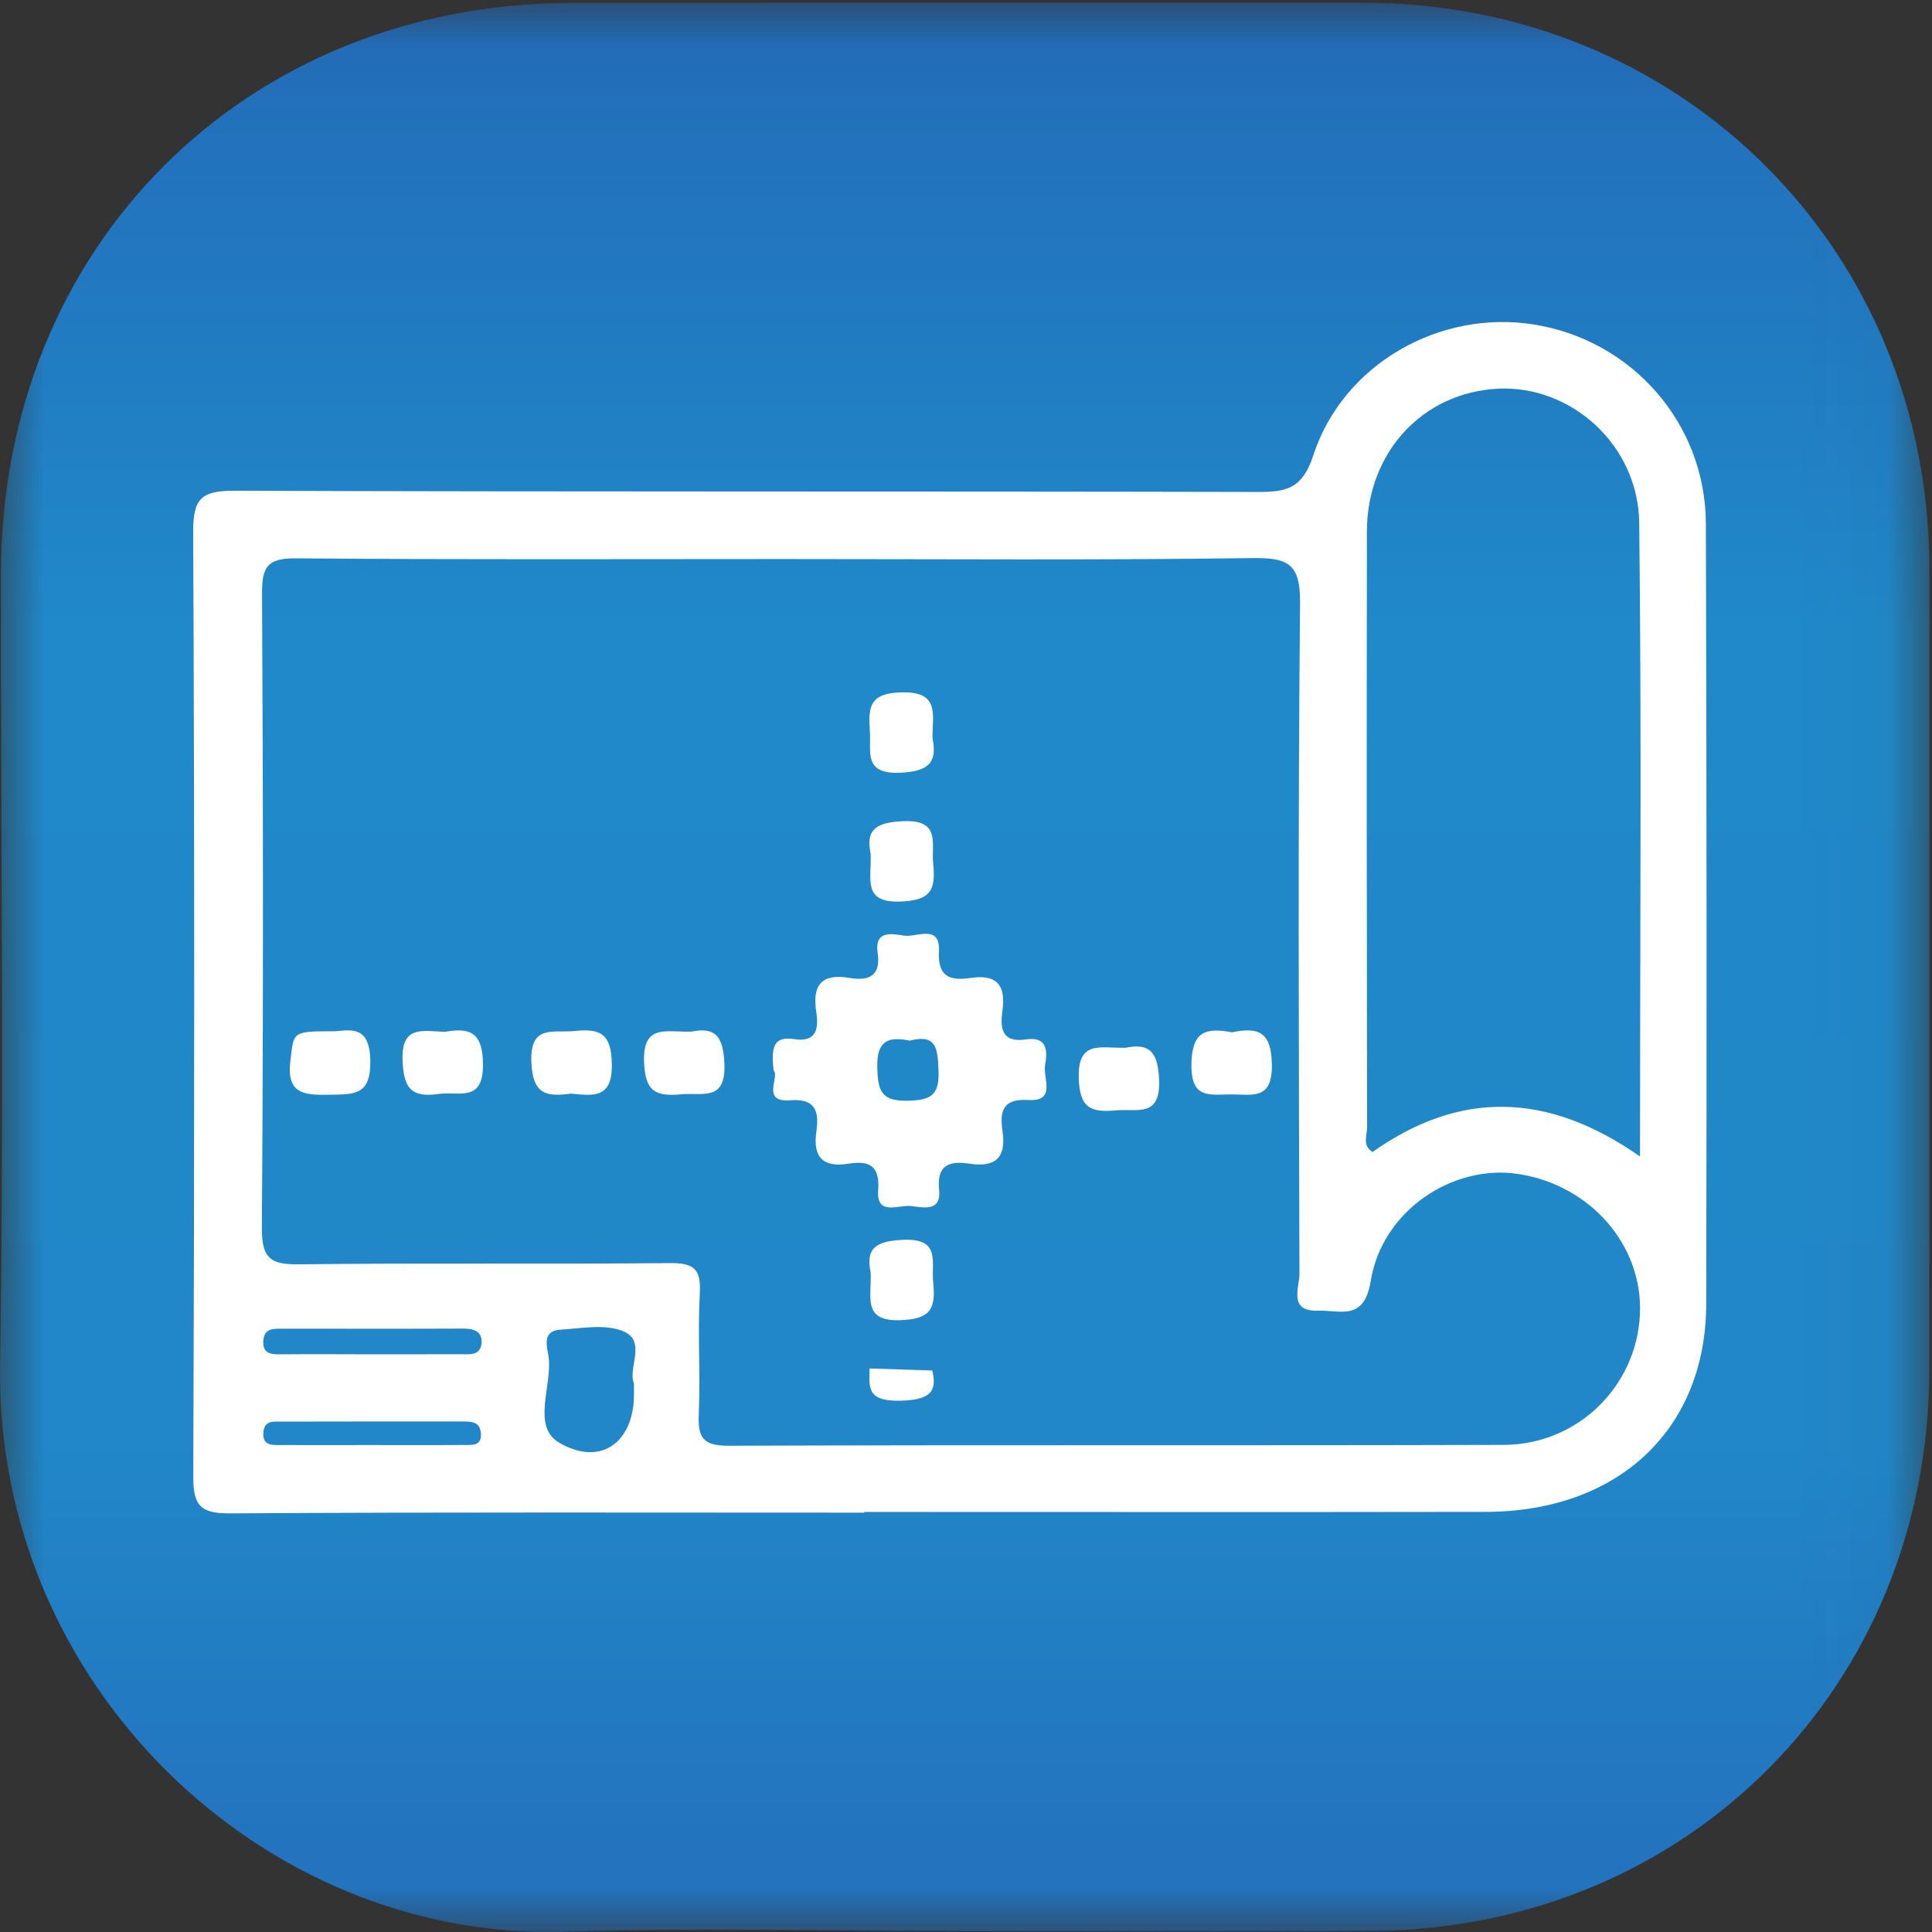 <?xml version="1.0" encoding="UTF-8"?>
<svg width="22px" height="22px" viewBox="0 0 22 22" version="1.1" xmlns="http://www.w3.org/2000/svg" xmlns:xlink="http://www.w3.org/1999/xlink">
    <rect x="0" y="0" width="22" height="22" fill="#333333" stroke="none"/>
    <title>编组备份</title>
    <defs>
        <polygon id="path-1" points="2.89272463e-06 0.031 21.97 0.031 21.97 22 2.89272463e-06 22"></polygon>
        <linearGradient x1="50%" y1="0%" x2="50%" y2="95.241%" id="linearGradient-3">
            <stop stop-color="#236BB9" offset="0%"></stop>
            <stop stop-color="#2089C9" offset="33.826%"></stop>
            <stop stop-color="#2187C8" offset="78.114%"></stop>
            <stop stop-color="#2373BE" offset="100%"></stop>
        </linearGradient>
    </defs>
    <g id="正式设计" stroke="none" stroke-width="1" fill="none" fill-rule="evenodd">
        <g id="统一认证单点登录" transform="translate(-1416, -762)">
            <g id="编组备份" transform="translate(1416, 762)">
                <g id="编组">
                    <mask id="mask-2" fill="white">
                        <use xlink:href="#path-1"></use>
                    </mask>
                    <g id="Clip-2"></g>
                    <path d="M6.511,0.033 C2.79,0.037 0.015,2.811 0.011,6.531 C0.008,9.535 0.048,12.54 0.001,15.543 C-0.056,19.192 3.003,22.102 6.428,21.997 C7.946,21.951 9.467,21.989 10.987,21.99 C12.542,21.99 14.097,22.002 15.652,21.987 C19.234,21.953 21.967,19.185 21.969,15.599 C21.972,12.56 21.969,9.521 21.97,6.481 C21.972,2.85 19.156,0.032 15.523,0.031 C12.519,0.031 9.515,0.03 6.511,0.033 Z" id="Fill-1" fill="url(#linearGradient-3)" mask="url(#mask-2)"></path>
                </g>
                <path d="M4.227,16.455 C4.584,16.455 4.941,16.457 5.298,16.454 C5.382,16.453 5.485,16.465 5.476,16.325 C5.469,16.205 5.391,16.187 5.294,16.187 C4.596,16.187 3.897,16.186 3.198,16.188 C3.113,16.188 3.014,16.174 3,16.303 C2.983,16.464 3.096,16.455 3.201,16.455 C3.543,16.456 3.885,16.455 4.227,16.455 L4.227,16.455 Z M4.263,15.422 C4.589,15.422 4.915,15.422 5.242,15.421 C5.344,15.421 5.47,15.441 5.483,15.297 C5.495,15.163 5.399,15.129 5.278,15.129 C4.581,15.132 3.884,15.13 3.186,15.13 C3.092,15.13 3.009,15.14 2.999,15.261 C2.986,15.411 3.077,15.423 3.194,15.422 C3.55,15.419 3.906,15.421 4.263,15.422 L4.263,15.422 Z M7.219,15.754 C7.144,15.58 7.372,15.269 7.092,15.157 C6.886,15.074 6.62,15.127 6.382,15.141 C6.165,15.154 6.232,15.342 6.247,15.451 C6.291,15.784 6.049,16.243 6.369,16.429 C6.847,16.706 7.219,16.418 7.219,15.879 L7.219,15.754 Z M18.675,13.169 C18.675,10.709 18.694,8.331 18.666,5.954 C18.655,5.065 17.889,4.387 17.063,4.426 C16.202,4.466 15.566,5.151 15.565,6.053 C15.562,8.314 15.563,10.576 15.567,12.838 C15.567,12.929 15.51,13.043 15.629,13.118 C16.623,12.416 17.619,12.431 18.675,13.169 L18.675,13.169 Z M8.929,6.366 C7.077,6.366 5.225,6.374 3.373,6.358 C3.053,6.355 2.982,6.447 2.984,6.752 C2.997,9.163 2.999,11.573 2.982,13.983 C2.98,14.329 3.08,14.402 3.407,14.397 C4.811,14.38 6.216,14.397 7.62,14.383 C7.89,14.381 7.985,14.438 7.969,14.723 C7.943,15.183 7.977,15.646 7.957,16.106 C7.945,16.371 8.007,16.464 8.296,16.463 C11.239,16.452 14.182,16.462 17.125,16.453 C17.966,16.45 18.636,15.786 18.674,14.968 C18.711,14.183 18.112,13.493 17.286,13.368 C16.541,13.255 15.739,13.786 15.609,14.585 C15.534,15.05 15.262,14.917 15.012,14.925 C14.666,14.936 14.797,14.666 14.797,14.506 C14.79,11.962 14.779,9.417 14.804,6.873 C14.809,6.426 14.677,6.349 14.262,6.355 C12.485,6.38 10.707,6.366 8.929,6.366 L8.929,6.366 Z M9.839,17.225 C7.433,17.225 5.027,17.218 2.622,17.233 C2.285,17.235 2.2,17.149 2.201,16.813 C2.214,13.226 2.216,9.639 2.2,6.052 C2.198,5.676 2.297,5.587 2.668,5.588 C6.553,5.602 10.437,5.593 14.322,5.602 C14.65,5.603 14.831,5.564 14.954,5.187 C15.294,4.144 16.396,3.524 17.467,3.695 C18.587,3.874 19.422,4.825 19.425,5.963 C19.434,8.925 19.436,11.887 19.429,14.849 C19.426,16.278 18.427,17.212 16.921,17.216 C14.56,17.22 12.199,17.217 9.839,17.217 L9.839,17.225 Z" id="Fill-3" fill="#FFFFFF"></path>
                <path d="M10.36,11.85 C10.107,11.799 9.982,11.854 9.99,12.156 C9.996,12.426 10.036,12.543 10.346,12.534 C10.618,12.527 10.697,12.456 10.687,12.189 C10.677,11.95 10.67,11.769 10.36,11.85 M8.809,12.19 C8.788,11.96 8.783,11.792 9.047,11.833 C9.306,11.873 9.322,11.701 9.295,11.523 C9.247,11.214 9.357,11.082 9.677,11.136 C9.893,11.173 10.033,11.113 9.994,10.852 C9.955,10.59 10.157,10.633 10.293,10.654 C10.438,10.677 10.71,10.514 10.692,10.84 C10.676,11.134 10.834,11.169 11.054,11.136 C11.357,11.091 11.454,11.224 11.415,11.508 C11.388,11.703 11.402,11.878 11.684,11.836 C11.926,11.799 11.93,11.97 11.901,12.126 C11.873,12.273 12.034,12.545 11.71,12.526 C11.41,12.507 11.384,12.663 11.416,12.882 C11.458,13.173 11.344,13.296 11.047,13.252 C10.823,13.218 10.663,13.254 10.694,13.549 C10.721,13.806 10.506,13.748 10.371,13.733 C10.233,13.718 9.979,13.85 10,13.557 C10.021,13.279 9.905,13.213 9.665,13.251 C9.374,13.298 9.254,13.18 9.296,12.886 C9.326,12.669 9.298,12.505 9,12.529 C8.66,12.556 8.883,12.262 8.809,12.19" id="Fill-5" fill="#FFFFFF"></path>
                <path d="M5.065,11.75 C5.343,11.7 5.498,11.747 5.5,12.121 C5.502,12.559 5.226,12.425 4.996,12.457 C4.676,12.502 4.597,12.387 4.584,12.075 C4.568,11.678 4.804,11.738 5.065,11.75" id="Fill-7" fill="#FFFFFF"></path>
                <path d="M6.499,12.453 C6.225,12.492 6.066,12.463 6.051,12.1 C6.032,11.658 6.299,11.766 6.545,11.74 C6.854,11.707 6.962,11.787 6.967,12.121 C6.972,12.515 6.754,12.477 6.499,12.453" id="Fill-9" fill="#FFFFFF"></path>
                <path d="M3.817,11.743 C4.005,11.727 4.211,11.683 4.217,12.08 C4.223,12.479 4.029,12.46 3.753,12.466 C3.465,12.471 3.259,12.462 3.307,12.076 C3.348,11.746 3.318,11.743 3.817,11.743" id="Fill-11" fill="#FFFFFF"></path>
                <path d="M10.618,8.398 C10.671,8.668 10.596,8.782 10.258,8.799 C9.823,8.82 9.923,8.56 9.905,8.317 C9.885,8.037 9.911,7.892 10.268,7.884 C10.695,7.874 10.622,8.123 10.618,8.398" id="Fill-13" fill="#FFFFFF"></path>
                <path d="M7.874,11.747 C8.133,11.695 8.237,11.785 8.249,12.116 C8.266,12.547 7.997,12.438 7.759,12.461 C7.463,12.489 7.345,12.428 7.334,12.089 C7.32,11.653 7.59,11.757 7.874,11.747" id="Fill-15" fill="#FFFFFF"></path>
                <path d="M9.914,9.721 C9.86,9.462 9.955,9.365 10.284,9.351 C10.719,9.332 10.602,9.605 10.627,9.842 C10.657,10.142 10.592,10.253 10.255,10.266 C9.813,10.283 9.928,10.007 9.914,9.721" id="Fill-17" fill="#FFFFFF"></path>
                <path d="M10.616,15.606 C10.674,15.846 10.594,15.942 10.251,15.95 C9.856,15.959 9.901,15.785 9.902,15.583" id="Fill-19" fill="#FFFFFF"></path>
                <path d="M14.029,11.755 C14.334,11.692 14.478,11.752 14.483,12.125 C14.489,12.524 14.268,12.464 14.027,12.462 C13.789,12.46 13.563,12.529 13.567,12.125 C13.571,11.746 13.724,11.698 14.029,11.755" id="Fill-21" fill="#FFFFFF"></path>
                <path d="M12.818,11.931 C13.073,11.88 13.186,11.958 13.199,12.296 C13.216,12.731 12.949,12.622 12.711,12.644 C12.423,12.67 12.294,12.622 12.284,12.275 C12.272,11.838 12.537,11.939 12.818,11.931" id="Fill-23" fill="#FFFFFF"></path>
                <path d="M9.914,14.488 C9.86,14.228 9.955,14.132 10.284,14.118 C10.719,14.099 10.602,14.372 10.627,14.609 C10.657,14.909 10.592,15.02 10.255,15.033 C9.813,15.049 9.928,14.773 9.914,14.488" id="Fill-25" fill="#FFFFFF"></path>
            </g>
        </g>
    </g>
</svg>